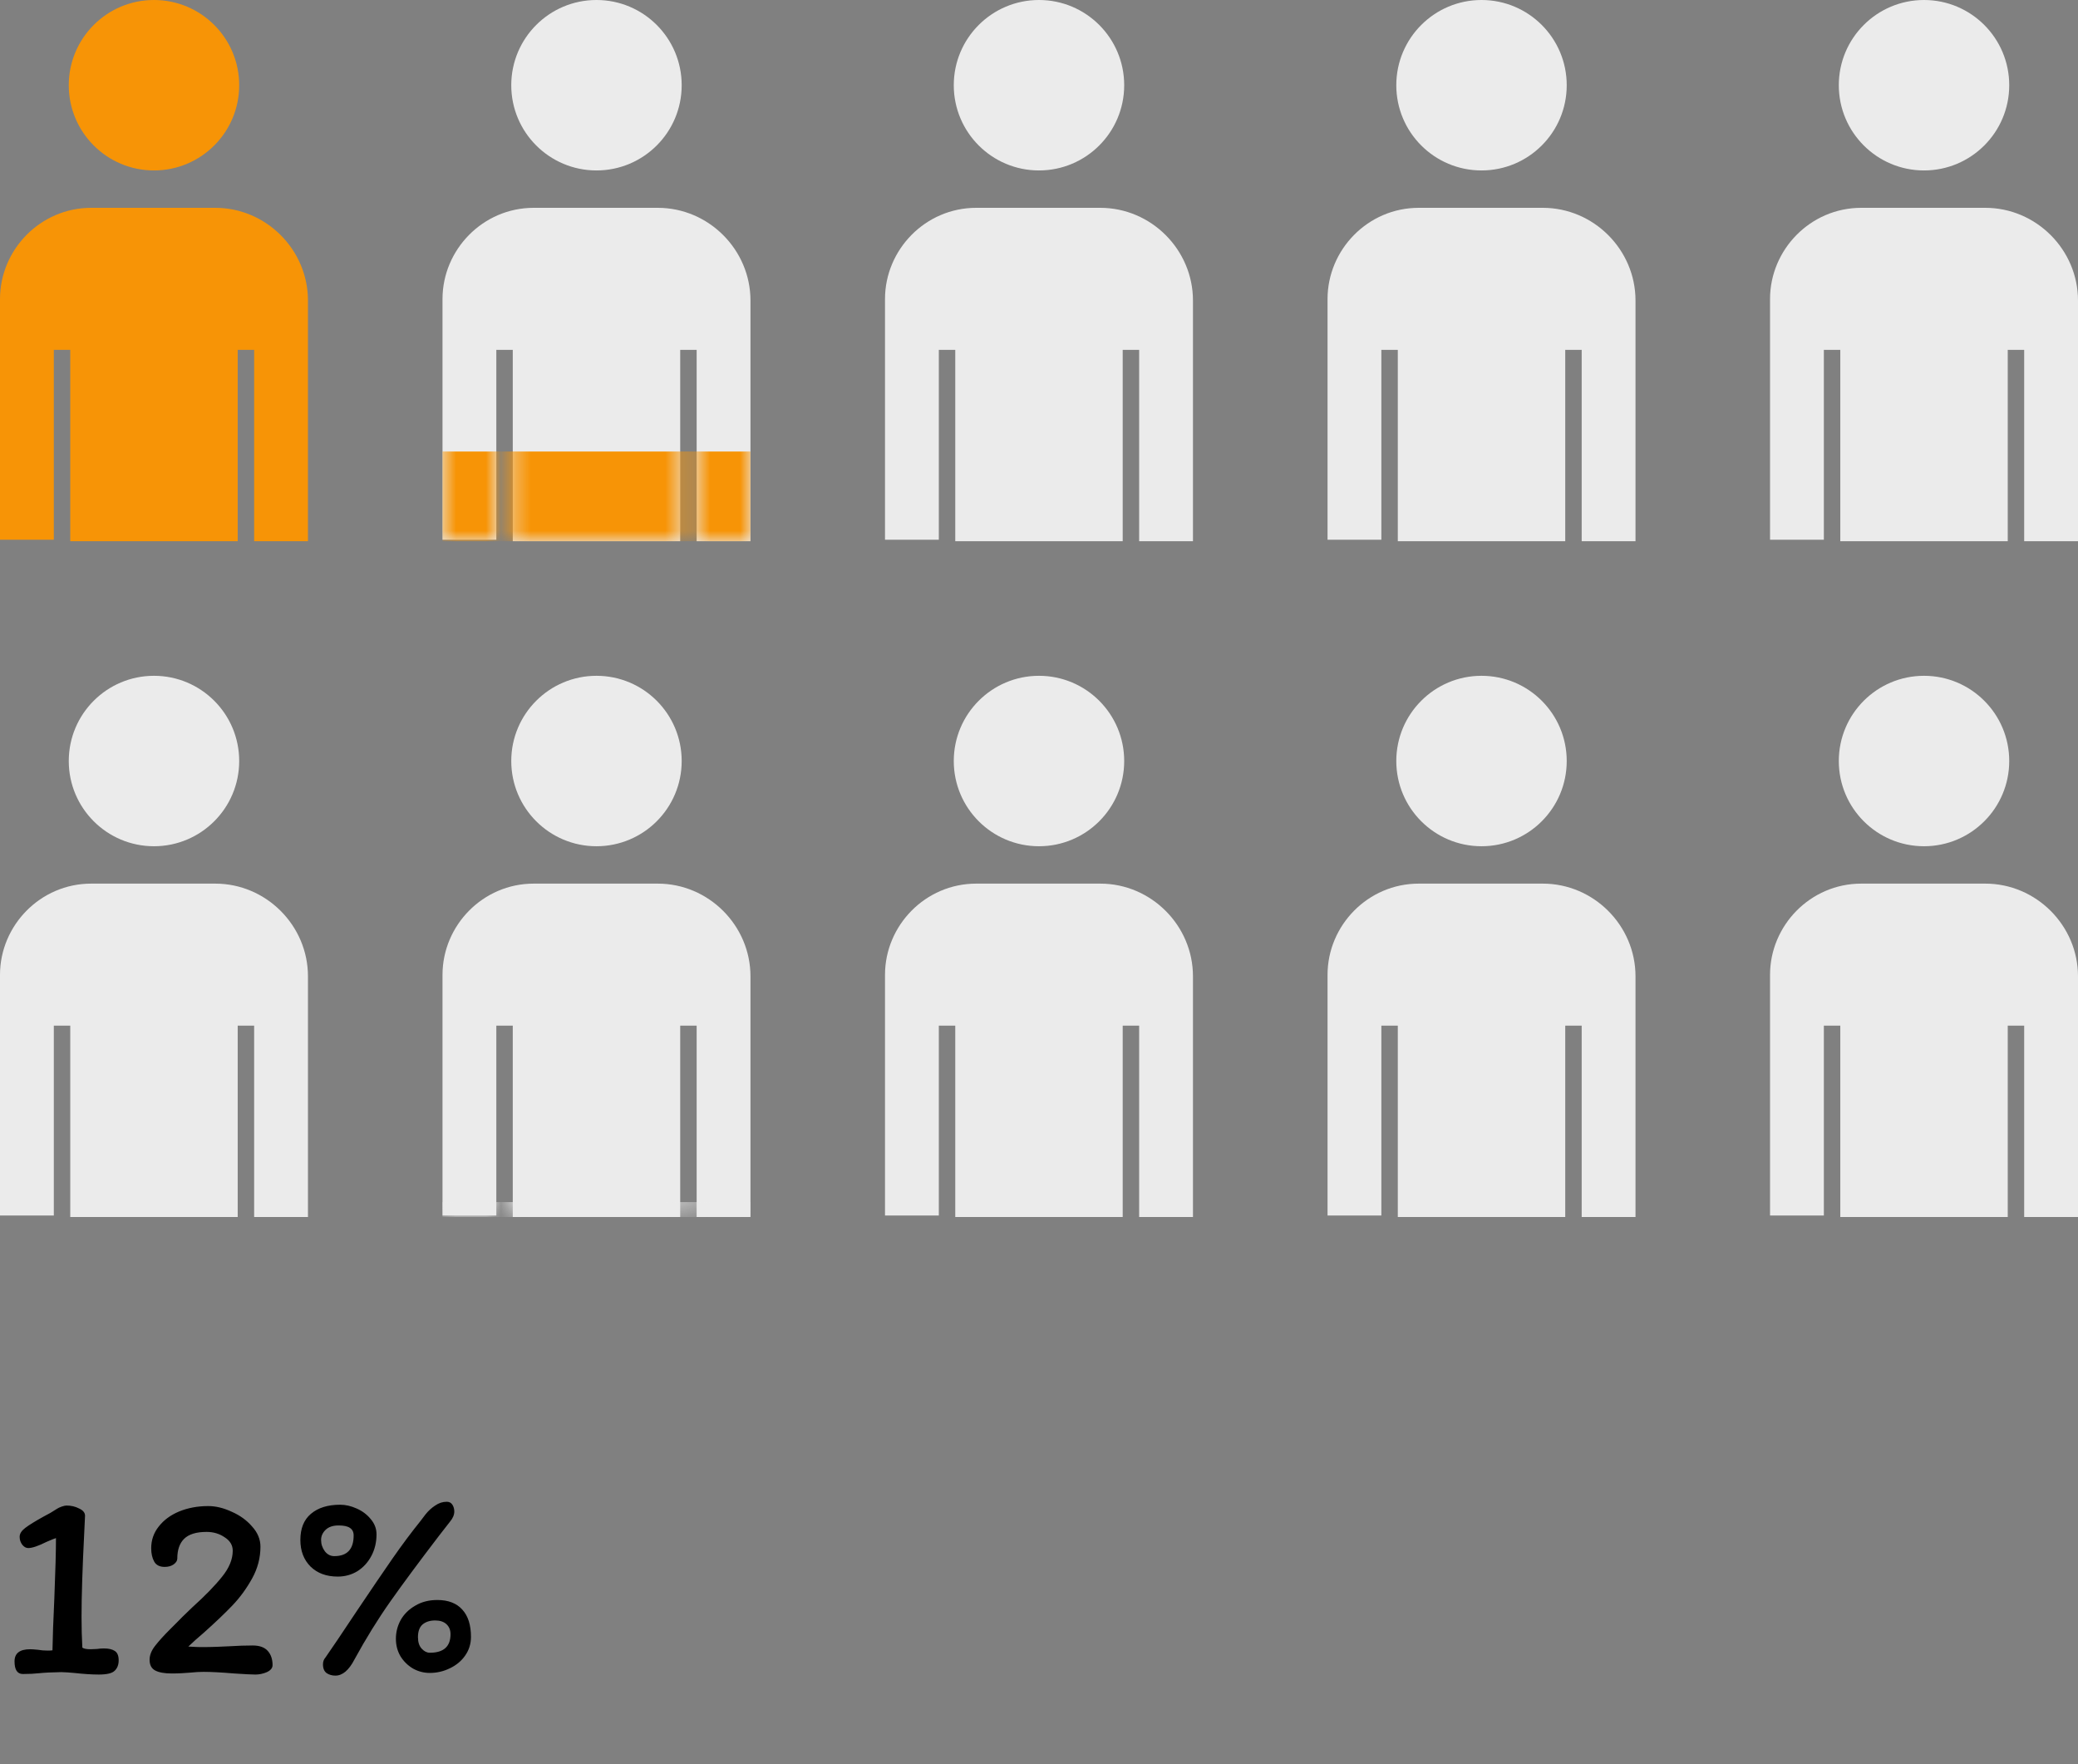 <svg width="139" height="118" viewBox="0 0 139 118" fill="none" xmlns="http://www.w3.org/2000/svg">
<rect x="0" y="0" width="139" height="118" fill="#808080" stroke="none"/>
<path d="M10.3 11.4C13.448 11.4 16 8.848 16 5.7C16 2.552 13.448 0 10.3 0C7.152 0 4.6 2.552 4.6 5.7C4.6 8.848 7.152 11.4 10.3 11.4Z" fill="#F79406"/>
<path d="M14.4 13.9H6.1C2.7 13.9 0 16.7 0 20V36.1H3.6V23.4H4.7V36.2H15.9V23.4H17V36.2H20.6V20.1C20.6 16.7 17.8 13.9 14.4 13.9Z" fill="#F79406"/>
<path d="M39.899 11.4C43.047 11.4 45.599 8.848 45.599 5.7C45.599 2.552 43.047 0 39.899 0C36.751 0 34.199 2.552 34.199 5.7C34.199 8.848 36.751 11.4 39.899 11.4Z" fill="#EBEBEB"/>
<path d="M44 13.9H35.7C32.3 13.9 29.6 16.7 29.6 20V36.1H33.2V23.4H34.3V36.2H45.5V23.4H46.6V36.2H50.2V20.1C50.2 16.7 47.4 13.9 44 13.9Z" fill="#EBEBEB"/>
<mask id="mask0" mask-type="alpha" maskUnits="userSpaceOnUse" x="29" y="13" width="22" height="24">
<path d="M44 13.9H35.7C32.3 13.9 29.6 16.7 29.6 20V36.1H33.2V23.4H34.3V36.2H45.5V23.4H46.6V36.2H50.2V20.1C50.2 16.7 47.4 13.9 44 13.9Z" fill="#EBEBEB"/>
</mask>
<g mask="url(#mask0)">
<rect width="20.6" height="6" transform="matrix(1 0 0 -1 29.6 36.2)" fill="#F79406"/>
</g>
<path d="M69.499 11.4C72.647 11.4 75.199 8.848 75.199 5.7C75.199 2.552 72.647 0 69.499 0C66.351 0 63.799 2.552 63.799 5.7C63.799 8.848 66.351 11.4 69.499 11.4Z" fill="#EBEBEB"/>
<path d="M73.599 13.9H65.299C61.899 13.9 59.199 16.7 59.199 20V36.1H62.799V23.4H63.899V36.2H75.099V23.4H76.199V36.2H79.799V20.1C79.799 16.7 76.999 13.9 73.599 13.9Z" fill="#EBEBEB"/>
<path d="M99.1 11.4C102.248 11.4 104.8 8.848 104.8 5.7C104.8 2.552 102.248 0 99.1 0C95.952 0 93.4 2.552 93.4 5.7C93.4 8.848 95.952 11.4 99.1 11.4Z" fill="#EBEBEB"/>
<path d="M103.201 13.9H94.901C91.501 13.9 88.801 16.7 88.801 20V36.1H92.401V23.4H93.501V36.2H104.701V23.4H105.801V36.2H109.401V20.1C109.401 16.7 106.601 13.9 103.201 13.9Z" fill="#EBEBEB"/>
<path d="M128.7 11.4C131.848 11.4 134.4 8.848 134.4 5.7C134.4 2.552 131.848 0 128.7 0C125.552 0 123 2.552 123 5.7C123 8.848 125.552 11.4 128.7 11.4Z" fill="#EBEBEB"/>
<path d="M132.8 13.9H124.5C121.1 13.9 118.4 16.7 118.4 20V36.1H122V23.4H123.1V36.2H134.3V23.4H135.4V36.2H139V20.1C139 16.7 136.2 13.9 132.8 13.9Z" fill="#EBEBEB"/>
<path d="M10.3 56.6C13.448 56.6 16 54.048 16 50.9C16 47.752 13.448 45.2 10.3 45.2C7.152 45.2 4.6 47.752 4.6 50.9C4.6 54.048 7.152 56.6 10.3 56.6Z" fill="#EBEBEB"/>
<path d="M14.4 59.1H6.1C2.7 59.1 0 61.9 0 65.2V81.3H3.6V68.6H4.7V81.4H15.9V68.6H17V81.4H20.6V65.3C20.6 61.9 17.8 59.1 14.4 59.1Z" fill="#EBEBEB"/>
<path d="M39.899 56.6C43.047 56.6 45.599 54.048 45.599 50.9C45.599 47.752 43.047 45.2 39.899 45.2C36.751 45.2 34.199 47.752 34.199 50.9C34.199 54.048 36.751 56.6 39.899 56.6Z" fill="#EBEBEB"/>
<path d="M44 59.1H35.7C32.3 59.1 29.6 61.9 29.6 65.2V81.3H33.2V68.6H34.3V81.4H45.5V68.6H46.6V81.4H50.2V65.3C50.2 61.9 47.4 59.1 44 59.1Z" fill="#EBEBEB"/>
<mask id="mask1" mask-type="alpha" maskUnits="userSpaceOnUse" x="29" y="59" width="22" height="23">
<path d="M44 59.1H35.7C32.3 59.1 29.6 61.9 29.6 65.2V81.3H33.2V68.6H34.3V81.4H45.5V68.6H46.6V81.4H50.2V65.3C50.2 61.9 47.4 59.1 44 59.1Z" fill="#EBEBEB"/>
</mask>
<g mask="url(#mask1)">
<rect width="20.6" height="1" transform="matrix(1 0 0 -1 29.6 81.4)" fill="#EBEBEB"/>
</g>
<path d="M69.499 56.6C72.647 56.6 75.199 54.048 75.199 50.9C75.199 47.752 72.647 45.2 69.499 45.2C66.351 45.2 63.799 47.752 63.799 50.9C63.799 54.048 66.351 56.6 69.499 56.6Z" fill="#EBEBEB"/>
<path d="M73.599 59.1H65.299C61.899 59.1 59.199 61.9 59.199 65.2V81.3H62.799V68.6H63.899V81.4H75.099V68.6H76.199V81.4H79.799V65.3C79.799 61.9 76.999 59.1 73.599 59.1Z" fill="#EBEBEB"/>
<path d="M99.1 56.6C102.248 56.6 104.8 54.048 104.8 50.9C104.8 47.752 102.248 45.2 99.1 45.2C95.952 45.2 93.4 47.752 93.4 50.9C93.4 54.048 95.952 56.6 99.1 56.6Z" fill="#EBEBEB"/>
<path d="M103.201 59.1H94.901C91.501 59.1 88.801 61.9 88.801 65.2V81.3H92.401V68.6H93.501V81.4H104.701V68.6H105.801V81.4H109.401V65.3C109.401 61.9 106.601 59.1 103.201 59.1Z" fill="#EBEBEB"/>
<path d="M128.7 56.6C131.848 56.6 134.4 54.048 134.4 50.9C134.4 47.752 131.848 45.2 128.7 45.2C125.552 45.2 123 47.752 123 50.9C123 54.048 125.552 56.6 128.7 56.6Z" fill="#EBEBEB"/>
<path d="M132.8 59.1H124.5C121.1 59.1 118.4 61.9 118.4 65.2V81.3H122V68.6H123.1V81.4H134.3V68.6H135.4V81.4H139V65.3C139 61.9 136.2 59.1 132.8 59.1Z" fill="#EBEBEB"/>
<path d="M5.634 102.532C5.514 104.884 5.454 106.756 5.454 108.148C5.454 108.868 5.472 109.552 5.508 110.2C5.604 110.272 5.79 110.308 6.066 110.308L6.48 110.29C6.648 110.266 6.804 110.254 6.948 110.254C7.26 110.254 7.5 110.308 7.668 110.416C7.848 110.524 7.938 110.734 7.938 111.046C7.938 111.346 7.848 111.58 7.668 111.748C7.5 111.916 7.146 112 6.606 112C6.15 112 5.598 111.964 4.95 111.892C4.794 111.88 4.644 111.868 4.5 111.856C4.356 111.844 4.224 111.838 4.104 111.838C3.444 111.85 2.952 111.874 2.628 111.91C2.304 111.946 1.938 111.964 1.53 111.964C1.158 111.964 0.972 111.682 0.972 111.118C0.972 110.578 1.32 110.308 2.016 110.308C2.124 110.308 2.298 110.32 2.538 110.344C2.742 110.38 2.958 110.398 3.186 110.398C3.318 110.398 3.426 110.392 3.51 110.38C3.522 109.576 3.564 108.406 3.636 106.87C3.708 105.07 3.744 103.738 3.744 102.874C3.684 102.886 3.474 102.97 3.114 103.126C2.562 103.402 2.154 103.54 1.89 103.54C1.746 103.54 1.614 103.468 1.494 103.324C1.374 103.168 1.314 102.988 1.314 102.784C1.314 102.58 1.44 102.382 1.692 102.19C1.944 101.998 2.352 101.746 2.916 101.434C3.228 101.278 3.528 101.104 3.816 100.912C3.888 100.864 3.99 100.816 4.122 100.768C4.266 100.72 4.374 100.696 4.446 100.696C4.758 100.696 5.04 100.762 5.292 100.894C5.556 101.014 5.688 101.176 5.688 101.38L5.634 102.532ZM12.598 110.128C13.006 110.152 13.276 110.164 13.408 110.164C13.816 110.164 14.176 110.158 14.488 110.146C14.812 110.134 15.088 110.122 15.316 110.11C15.904 110.074 16.432 110.056 16.9 110.056C17.356 110.056 17.692 110.176 17.908 110.416C18.124 110.656 18.232 110.974 18.232 111.37C18.232 111.562 18.106 111.718 17.854 111.838C17.602 111.946 17.344 112 17.08 112C16.852 112 16.378 111.976 15.658 111.928C14.794 111.856 14.116 111.82 13.624 111.82C13.36 111.82 13.048 111.838 12.688 111.874C12.544 111.886 12.37 111.898 12.166 111.91C11.962 111.922 11.734 111.928 11.482 111.928C11.002 111.928 10.636 111.862 10.384 111.73C10.132 111.598 10.006 111.358 10.006 111.01C10.006 110.71 10.126 110.404 10.366 110.092C10.606 109.78 10.942 109.408 11.374 108.976L11.806 108.544C11.998 108.34 12.352 107.992 12.868 107.5C13.72 106.732 14.38 106.054 14.848 105.466C15.328 104.878 15.568 104.296 15.568 103.72C15.568 103.348 15.388 103.048 15.028 102.82C14.68 102.58 14.278 102.46 13.822 102.46C13.126 102.46 12.622 102.616 12.31 102.928C12.01 103.228 11.86 103.666 11.86 104.242C11.86 104.386 11.776 104.518 11.608 104.638C11.452 104.746 11.254 104.8 11.014 104.8C10.678 104.8 10.444 104.68 10.312 104.44C10.18 104.2 10.114 103.906 10.114 103.558C10.114 103.006 10.282 102.52 10.618 102.1C10.954 101.668 11.41 101.332 11.986 101.092C12.574 100.852 13.222 100.732 13.93 100.732C14.434 100.732 14.956 100.858 15.496 101.11C16.048 101.35 16.504 101.68 16.864 102.1C17.236 102.508 17.422 102.958 17.422 103.45C17.422 104.194 17.236 104.902 16.864 105.574C16.492 106.246 16.054 106.846 15.55 107.374C15.058 107.89 14.416 108.502 13.624 109.21C13.24 109.534 12.898 109.84 12.598 110.128ZM29.884 100.444C30.052 100.444 30.178 100.51 30.262 100.642C30.346 100.774 30.388 100.924 30.388 101.092C30.388 101.32 30.292 101.548 30.1 101.776L29.398 102.676C28.03 104.464 26.932 105.946 26.104 107.122C25.276 108.298 24.478 109.588 23.71 110.992C23.338 111.712 22.912 112.072 22.432 112.072C22.216 112.072 22.024 112.018 21.856 111.91C21.688 111.79 21.604 111.592 21.604 111.316C21.604 111.136 21.658 110.986 21.766 110.866C22.162 110.302 22.87 109.252 23.89 107.716C24.85 106.288 25.642 105.124 26.266 104.224C26.902 103.312 27.52 102.484 28.12 101.74C28.168 101.68 28.282 101.53 28.462 101.29C28.654 101.05 28.87 100.852 29.11 100.696C29.35 100.528 29.608 100.444 29.884 100.444ZM22.756 100.642C23.116 100.642 23.482 100.726 23.854 100.894C24.238 101.062 24.556 101.302 24.808 101.614C25.06 101.914 25.186 102.25 25.186 102.622C25.186 103.15 25.072 103.63 24.844 104.062C24.616 104.494 24.304 104.836 23.908 105.088C23.512 105.328 23.074 105.448 22.594 105.448C21.838 105.448 21.232 105.226 20.776 104.782C20.32 104.326 20.092 103.732 20.092 103C20.092 102.232 20.326 101.65 20.794 101.254C21.274 100.846 21.928 100.642 22.756 100.642ZM22.36 104.08C23.224 104.08 23.656 103.618 23.656 102.694C23.656 102.466 23.572 102.298 23.404 102.19C23.248 102.082 22.996 102.028 22.648 102.028C22.264 102.028 21.97 102.13 21.766 102.334C21.574 102.526 21.478 102.748 21.478 103C21.478 103.276 21.562 103.528 21.73 103.756C21.898 103.972 22.108 104.08 22.36 104.08ZM31.504 109.48C31.504 109.948 31.372 110.368 31.108 110.74C30.856 111.1 30.514 111.382 30.082 111.586C29.662 111.79 29.218 111.892 28.75 111.892C28.354 111.892 27.982 111.796 27.634 111.604C27.286 111.4 27.004 111.124 26.788 110.776C26.584 110.428 26.482 110.038 26.482 109.606C26.482 109.162 26.59 108.742 26.806 108.346C27.034 107.95 27.358 107.632 27.778 107.392C28.198 107.14 28.69 107.014 29.254 107.014C29.986 107.014 30.544 107.23 30.928 107.662C31.312 108.082 31.504 108.688 31.504 109.48ZM29.11 108.382C28.762 108.382 28.48 108.472 28.264 108.652C28.06 108.832 27.958 109.114 27.958 109.498C27.958 109.834 28.042 110.092 28.21 110.272C28.378 110.452 28.558 110.542 28.75 110.542C29.674 110.542 30.136 110.128 30.136 109.3C30.136 109.024 30.046 108.802 29.866 108.634C29.686 108.466 29.434 108.382 29.11 108.382Z" fill="black"/>
</svg>
